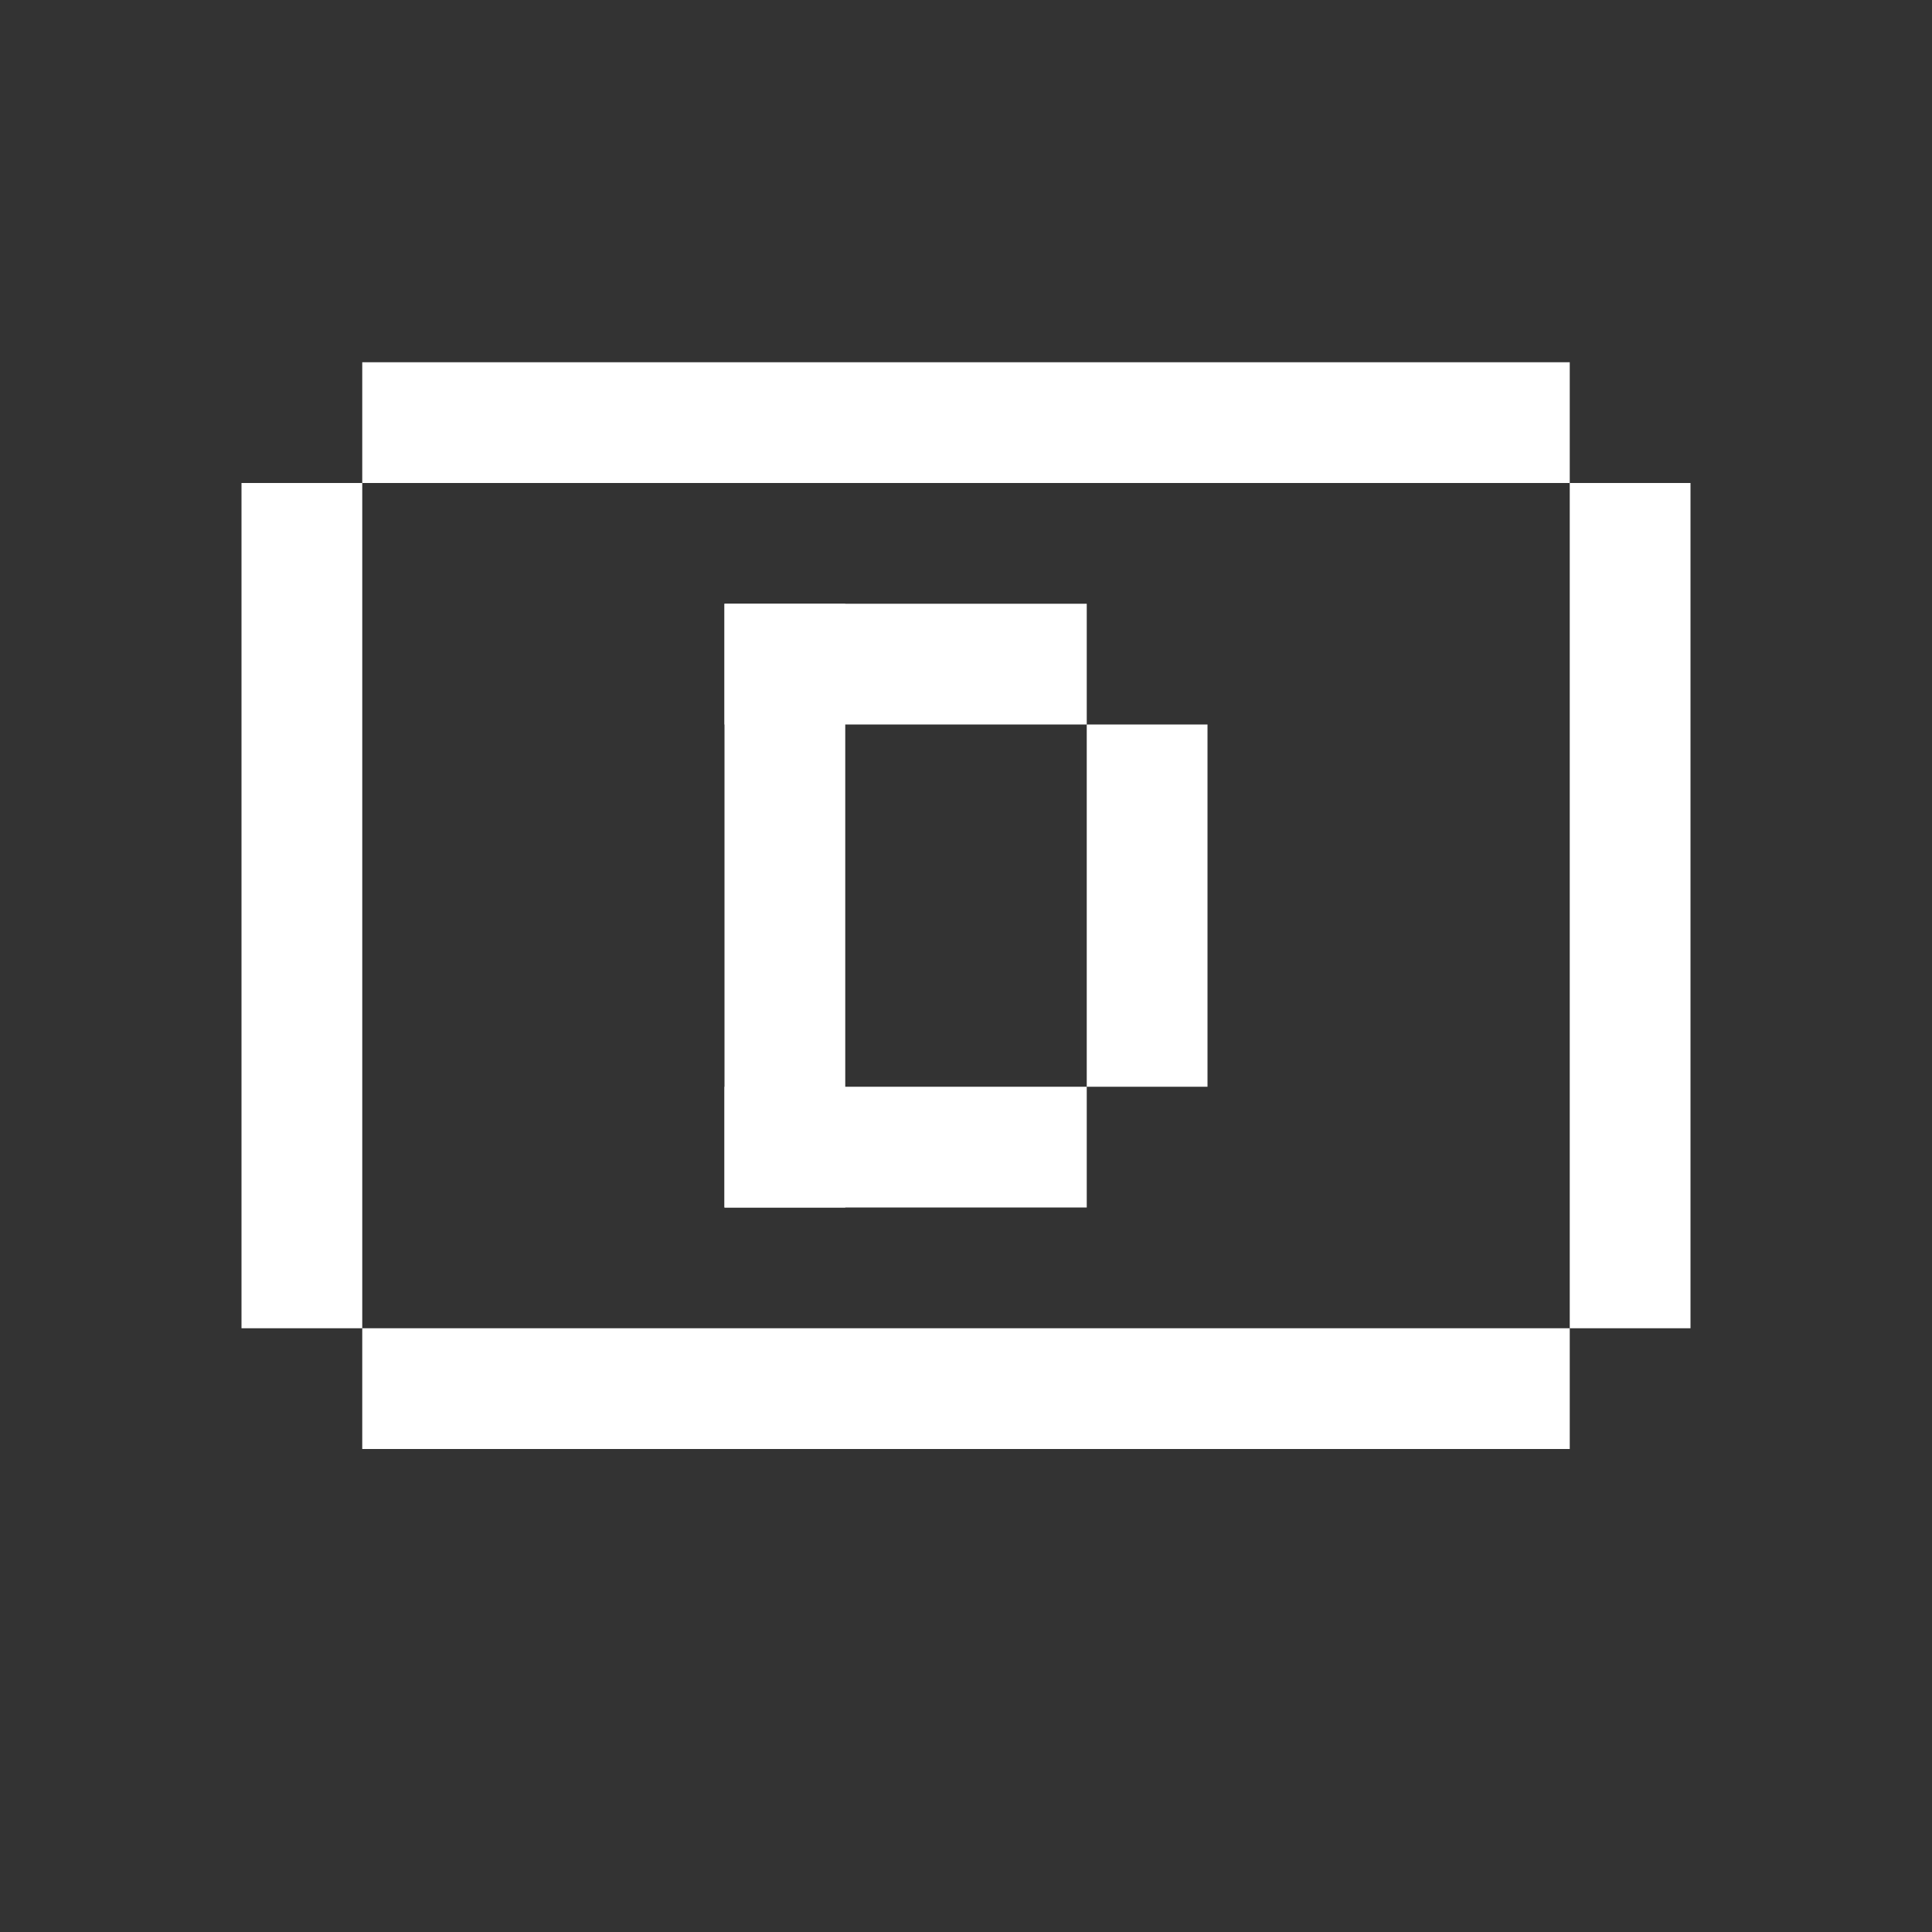 <svg width="16" height="16" viewBox="0 0 16 16" fill="none" xmlns="http://www.w3.org/2000/svg">
<rect x="0" y="0" width="16" height="16" fill="#333333" stroke="none"/>
<rect width="10" height="1" transform="matrix(1 0 0 -1 3 4)" fill="white"/>
<rect width="10" height="1" transform="matrix(1 0 0 -1 3 12)" fill="white"/>
<rect width="3" height="1" transform="matrix(1 0 0 -1 6 10)" fill="white"/>
<rect width="1" height="5" transform="matrix(1 0 0 -1 6 10)" fill="white"/>
<rect width="3" height="1" transform="matrix(1 0 0 -1 6 6)" fill="white"/>
<rect width="1" height="3" transform="matrix(1 0 0 -1 9 9)" fill="white"/>
<rect width="1" height="7" transform="matrix(1 0 0 -1 2 11)" fill="white"/>
<rect width="1" height="7" transform="matrix(1 0 0 -1 13 11)" fill="white"/>
</svg>
